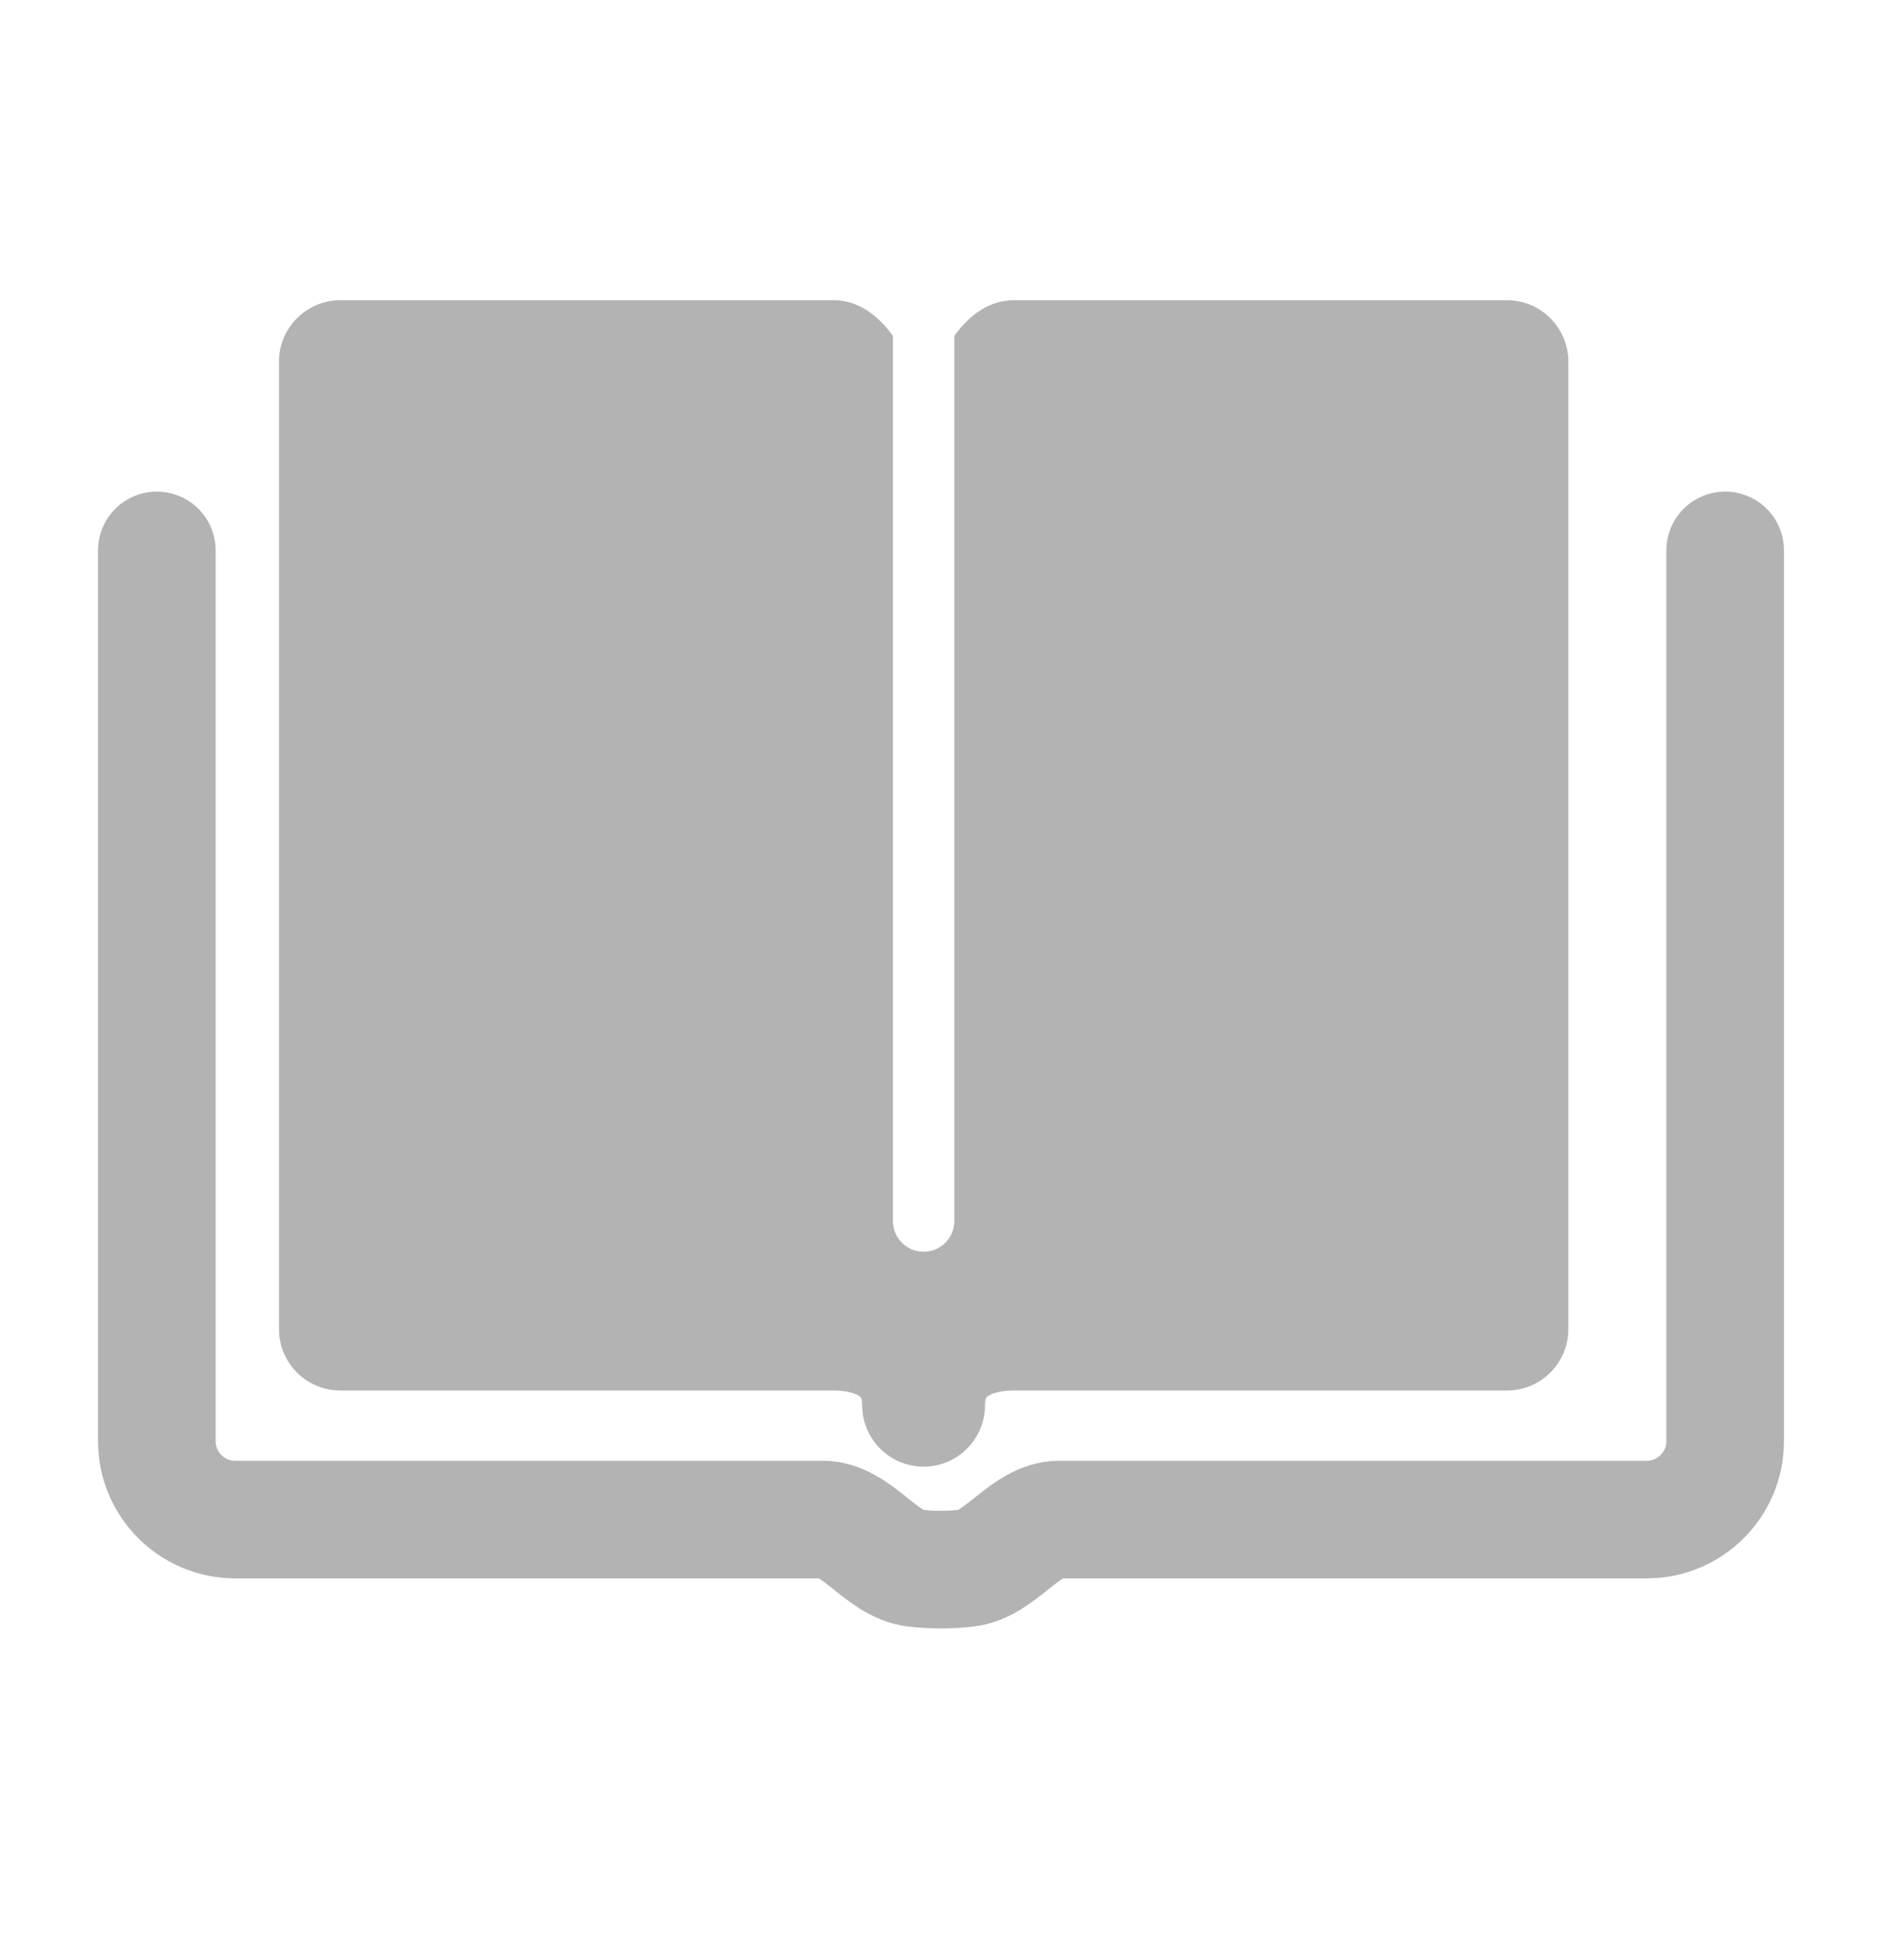 <svg width="24" height="25" viewBox="0 0 24 25" fill="none" xmlns="http://www.w3.org/2000/svg">
<g id="flat_icon_24x24">
<path id="Vector" d="M22 7.02V18.381C22 18.933 21.552 19.381 21 19.381H13.508V19.381C13.075 19.381 12.761 19.949 12.33 20C12.104 20.026 11.893 20.026 11.669 20C11.238 19.951 10.925 19.381 10.491 19.381V19.381H3C2.448 19.381 2 18.933 2 18.381V7.02" stroke="#B3B3B3" stroke-width="1.5" stroke-linecap="round" stroke-linejoin="round"/>
<path id="Subtract" fill-rule="evenodd" clip-rule="evenodd" d="M11.387 4.284C11.2 4.024 10.947 3.829 10.63 3.829H4.341C3.908 3.829 3.558 4.18 3.558 4.612V16.953C3.558 17.385 3.908 17.735 4.341 17.735H10.63C10.832 17.735 10.933 17.786 10.964 17.811C10.976 17.82 10.979 17.825 10.981 17.83C10.984 17.835 10.995 17.861 10.995 17.923C10.995 18.355 11.346 18.706 11.778 18.706C12.211 18.706 12.561 18.355 12.561 17.923C12.561 17.861 12.573 17.835 12.575 17.83C12.577 17.826 12.58 17.82 12.593 17.811C12.624 17.787 12.726 17.735 12.929 17.735H19.217C19.649 17.735 20 17.385 20 16.953V4.612C20 4.18 19.649 3.829 19.217 3.829H12.929C12.611 3.829 12.357 4.024 12.17 4.284L12.17 15.574C12.17 15.79 11.995 15.965 11.779 15.965C11.562 15.965 11.387 15.79 11.387 15.574L11.387 4.284Z" fill="#B3B3B3"/>
</g>
</svg>
